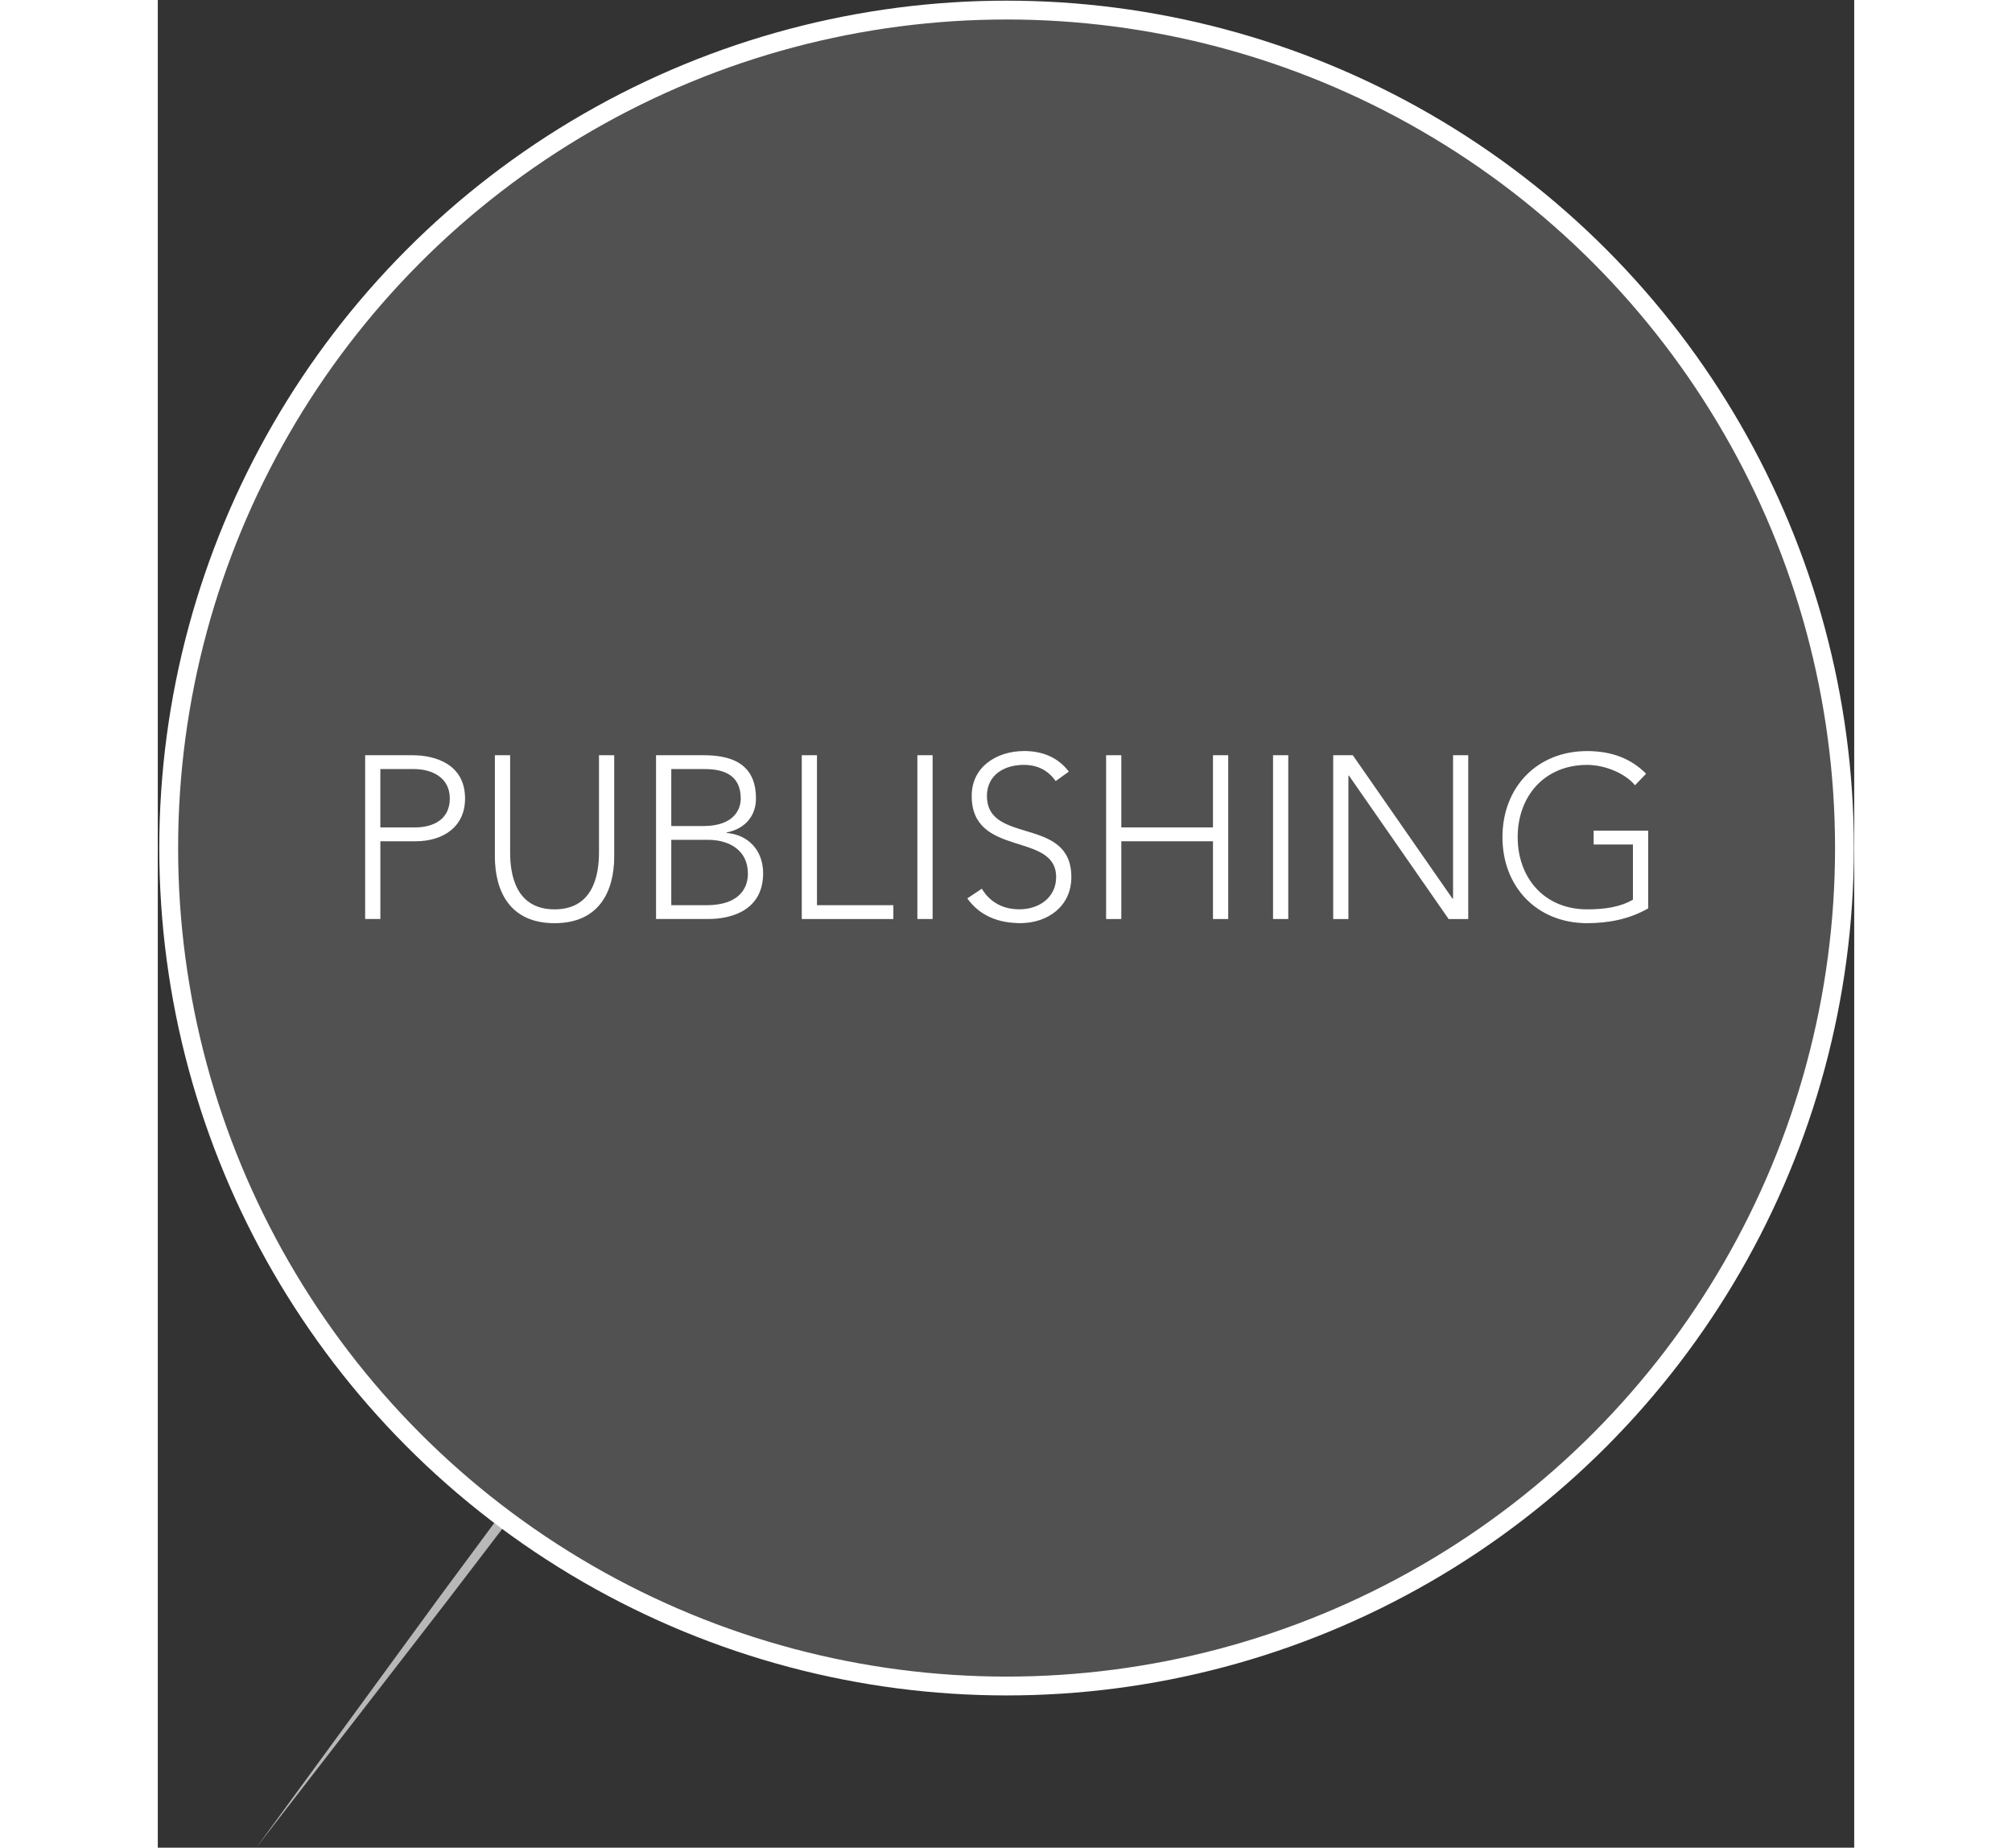 <svg version="1.1" xmlns="http://www.w3.org/2000/svg" x="0px" y="0px" xml:space="preserve" width="98.082" height="90.062" viewBox="0 0 90.062 98.082">
    <rect x="0" y="0" width="90.062" height="98.082" fill="#333333" stroke="none"/>
    <g>
        <g class="circle">
            <circle stroke="#ffffff" fill-opacity="0" stroke-miterlimit="10" cx="45.062" cy="45.018" r="44.483"/>
            <polygon fill="#FFFFFF" opacity="0.65" points="18.135,80.479 15.006,84.707 5.229,98.082 15.367,84.979 18.581,80.775 	"/>
        </g>
        <g class="shape" opacity="0.15">
            <path fill="#FFFFFF" d="M30.947,42.387c0-1.216-0.86-1.56-1.892-1.56h-1.793v3.021h1.683C30.628,43.849,30.947,42.927,30.947,42.387z"/>
            <path fill="#FFFFFF" class="shape" d="M45.063,0.533C20.496,0.533,0.58,20.45,0.58,45.018C0.58,69.586,20.496,89.5,45.063,89.5
                c24.569,0,44.482-19.914,44.482-44.482C89.546,20.45,69.633,0.533,45.063,0.533z M13.697,44.66h-1.879v4.127h-0.811v-8.697h2.506
                c1.229,0,2.801,0.479,2.801,2.298C16.313,43.959,15.061,44.66,13.697,44.66z M24.233,45.458c0,1.854-0.798,3.549-3.169,3.549
                c-2.371,0-3.169-1.695-3.169-3.549v-5.369h0.811v5.16c0,1.24,0.332,3.021,2.358,3.021c2.027,0,2.358-1.781,2.358-3.021v-5.16h0.811
                V45.458z M29.228,48.787h-2.776v-8.697h2.506c1.327,0,2.801,0.332,2.801,2.298c0,0.884-0.528,1.597-1.56,1.806v0.024
                c1.142,0.086,1.94,0.921,1.94,2.138C32.139,48.357,30.407,48.787,29.228,48.787z M39.051,48.787h-4.864v-8.697h0.811v7.961h4.054
                V48.787z M41.136,48.787h-0.811v-8.697h0.811V48.787z M45.802,49.007c-1.142,0-2.149-0.368-2.825-1.314l0.774-0.516
                c0.43,0.725,1.13,1.094,1.99,1.094c1.094,0,1.953-0.664,1.953-1.707c0-2.433-4.483-1.008-4.483-4.312
                c0-1.547,1.327-2.383,2.789-2.383c0.946,0,1.781,0.32,2.371,1.094l-0.7,0.504c-0.405-0.565-0.946-0.86-1.695-0.86
                c-1.044,0-1.953,0.54-1.953,1.646c0,2.617,4.483,1.045,4.483,4.312C48.504,48.136,47.215,49.007,45.802,49.007z M56.829,48.787
                h-0.812V44.66h-4.863v4.127h-0.811v-8.697h0.811v3.833h4.863v-3.833h0.812V48.787z M60.018,48.787h-0.811v-8.697h0.811V48.787z
                 M69.573,48.787h-1.044l-5.294-7.615h-0.024v7.615H62.4v-8.697h1.043l5.295,7.616h0.024v-7.616h0.811V48.787z M75.883,49.007
                c-2.654,0-4.496-1.916-4.496-4.568c0-2.654,1.842-4.57,4.496-4.57c1.289,0,2.334,0.394,3.132,1.204l-0.59,0.614
                c-0.528-0.639-1.597-1.081-2.542-1.081c-2.273,0-3.686,1.671-3.686,3.833c0,2.161,1.412,3.832,3.686,3.832
                c0.934,0,1.769-0.123,2.432-0.516v-2.924h-2.088v-0.737h2.898v4.128C78.118,48.798,77.013,49.007,75.883,49.007z"/>
            <path fill="#FFFFFF" d="M29.24,44.585h-1.978v3.465h1.855c1.904,0,2.211-1.057,2.211-1.672C31.328,45.089,30.272,44.585,29.24,44.585z"/>
            <path fill="#FFFFFF" d="M13.611,40.828h-1.793v3.095h1.843c0.921,0,1.842-0.394,1.842-1.535C15.502,41.269,14.544,40.828,13.611,40.828z"/>
        </g>
        <g class="letters" opacity="1">
            <path fill="#FFFFFF" d="M23.422,45.25c0,1.24-0.332,3.021-2.358,3.021c-2.026,0-2.358-1.781-2.358-3.021v-5.16h-0.811v5.369
                c0,1.854,0.798,3.549,3.169,3.549c2.371,0,3.169-1.695,3.169-3.549v-5.369h-0.811V45.25z"/>
            <path fill="#FFFFFF" d="M13.513,40.089h-2.506v8.697h0.811V44.66h1.879c1.364,0,2.617-0.7,2.617-2.272
                C16.313,40.569,14.741,40.089,13.513,40.089z M13.66,43.922h-1.843v-3.095h1.793c0.934,0,1.892,0.441,1.892,1.56
                C15.502,43.529,14.582,43.922,13.66,43.922z"/>
            <path fill="#FFFFFF" d="M30.198,44.217v-0.024c1.032-0.209,1.56-0.922,1.56-1.806c0-1.966-1.474-2.298-2.801-2.298h-2.506v8.697
                h2.776c1.179,0,2.911-0.43,2.911-2.432C32.139,45.138,31.34,44.303,30.198,44.217z M27.262,40.828h1.793
                c1.032,0,1.892,0.344,1.892,1.56c0,0.54-0.319,1.462-2.002,1.462h-1.683V40.828z M29.117,48.05h-1.855v-3.465h1.978
                c1.032,0,2.088,0.504,2.088,1.793C31.328,46.994,31.021,48.05,29.117,48.05z"/>
            <polygon fill="#FFFFFF" points="34.997,40.089 34.187,40.089 34.187,48.787 39.051,48.787 39.051,48.05 34.997,48.05 	"/>
            <rect x="40.325" y="40.089" fill="#FFFFFF" width="0.811" height="8.697"/>
            <path fill="#FFFFFF" d="M44.021,42.251c0-1.105,0.909-1.646,1.953-1.646c0.749,0,1.29,0.295,1.695,0.86l0.7-0.504
                c-0.59-0.773-1.425-1.094-2.371-1.094c-1.462,0-2.789,0.836-2.789,2.383c0,3.305,4.483,1.88,4.483,4.312
                c0,1.043-0.859,1.707-1.953,1.707c-0.859,0-1.56-0.369-1.99-1.094l-0.774,0.516c0.676,0.946,1.683,1.314,2.825,1.314
                c1.413,0,2.702-0.871,2.702-2.443C48.504,43.296,44.021,44.869,44.021,42.251z"/>
            <polygon fill="#FFFFFF" points="56.018,43.922 51.154,43.922 51.154,40.089 50.344,40.089 50.344,48.787 51.154,48.787
                51.154,44.66 56.018,44.66 56.018,48.787 56.829,48.787 56.829,40.089 56.018,40.089 	"/>
            <rect x="59.207" y="40.089" fill="#FFFFFF" width="0.811" height="8.697"/>
            <polygon fill="#FFFFFF" points="68.763,47.706 68.738,47.706 63.443,40.089 62.4,40.089 62.4,48.787 63.211,48.787 63.211,41.171
                63.235,41.171 68.529,48.787 69.573,48.787 69.573,40.089 68.763,40.089 	"/>
            <path fill="#FFFFFF" d="M76.227,44.094v0.737h2.088v2.924c-0.663,0.393-1.498,0.516-2.432,0.516c-2.273,0-3.686-1.671-3.686-3.832
                c0-2.162,1.412-3.833,3.686-3.833c0.945,0,2.014,0.442,2.542,1.081l0.59-0.614c-0.798-0.811-1.843-1.204-3.132-1.204
                c-2.654,0-4.496,1.916-4.496,4.57c0,2.652,1.842,4.568,4.496,4.568c1.13,0,2.235-0.209,3.242-0.785v-4.128H76.227z"/>
        </g>
    </g>
</svg>